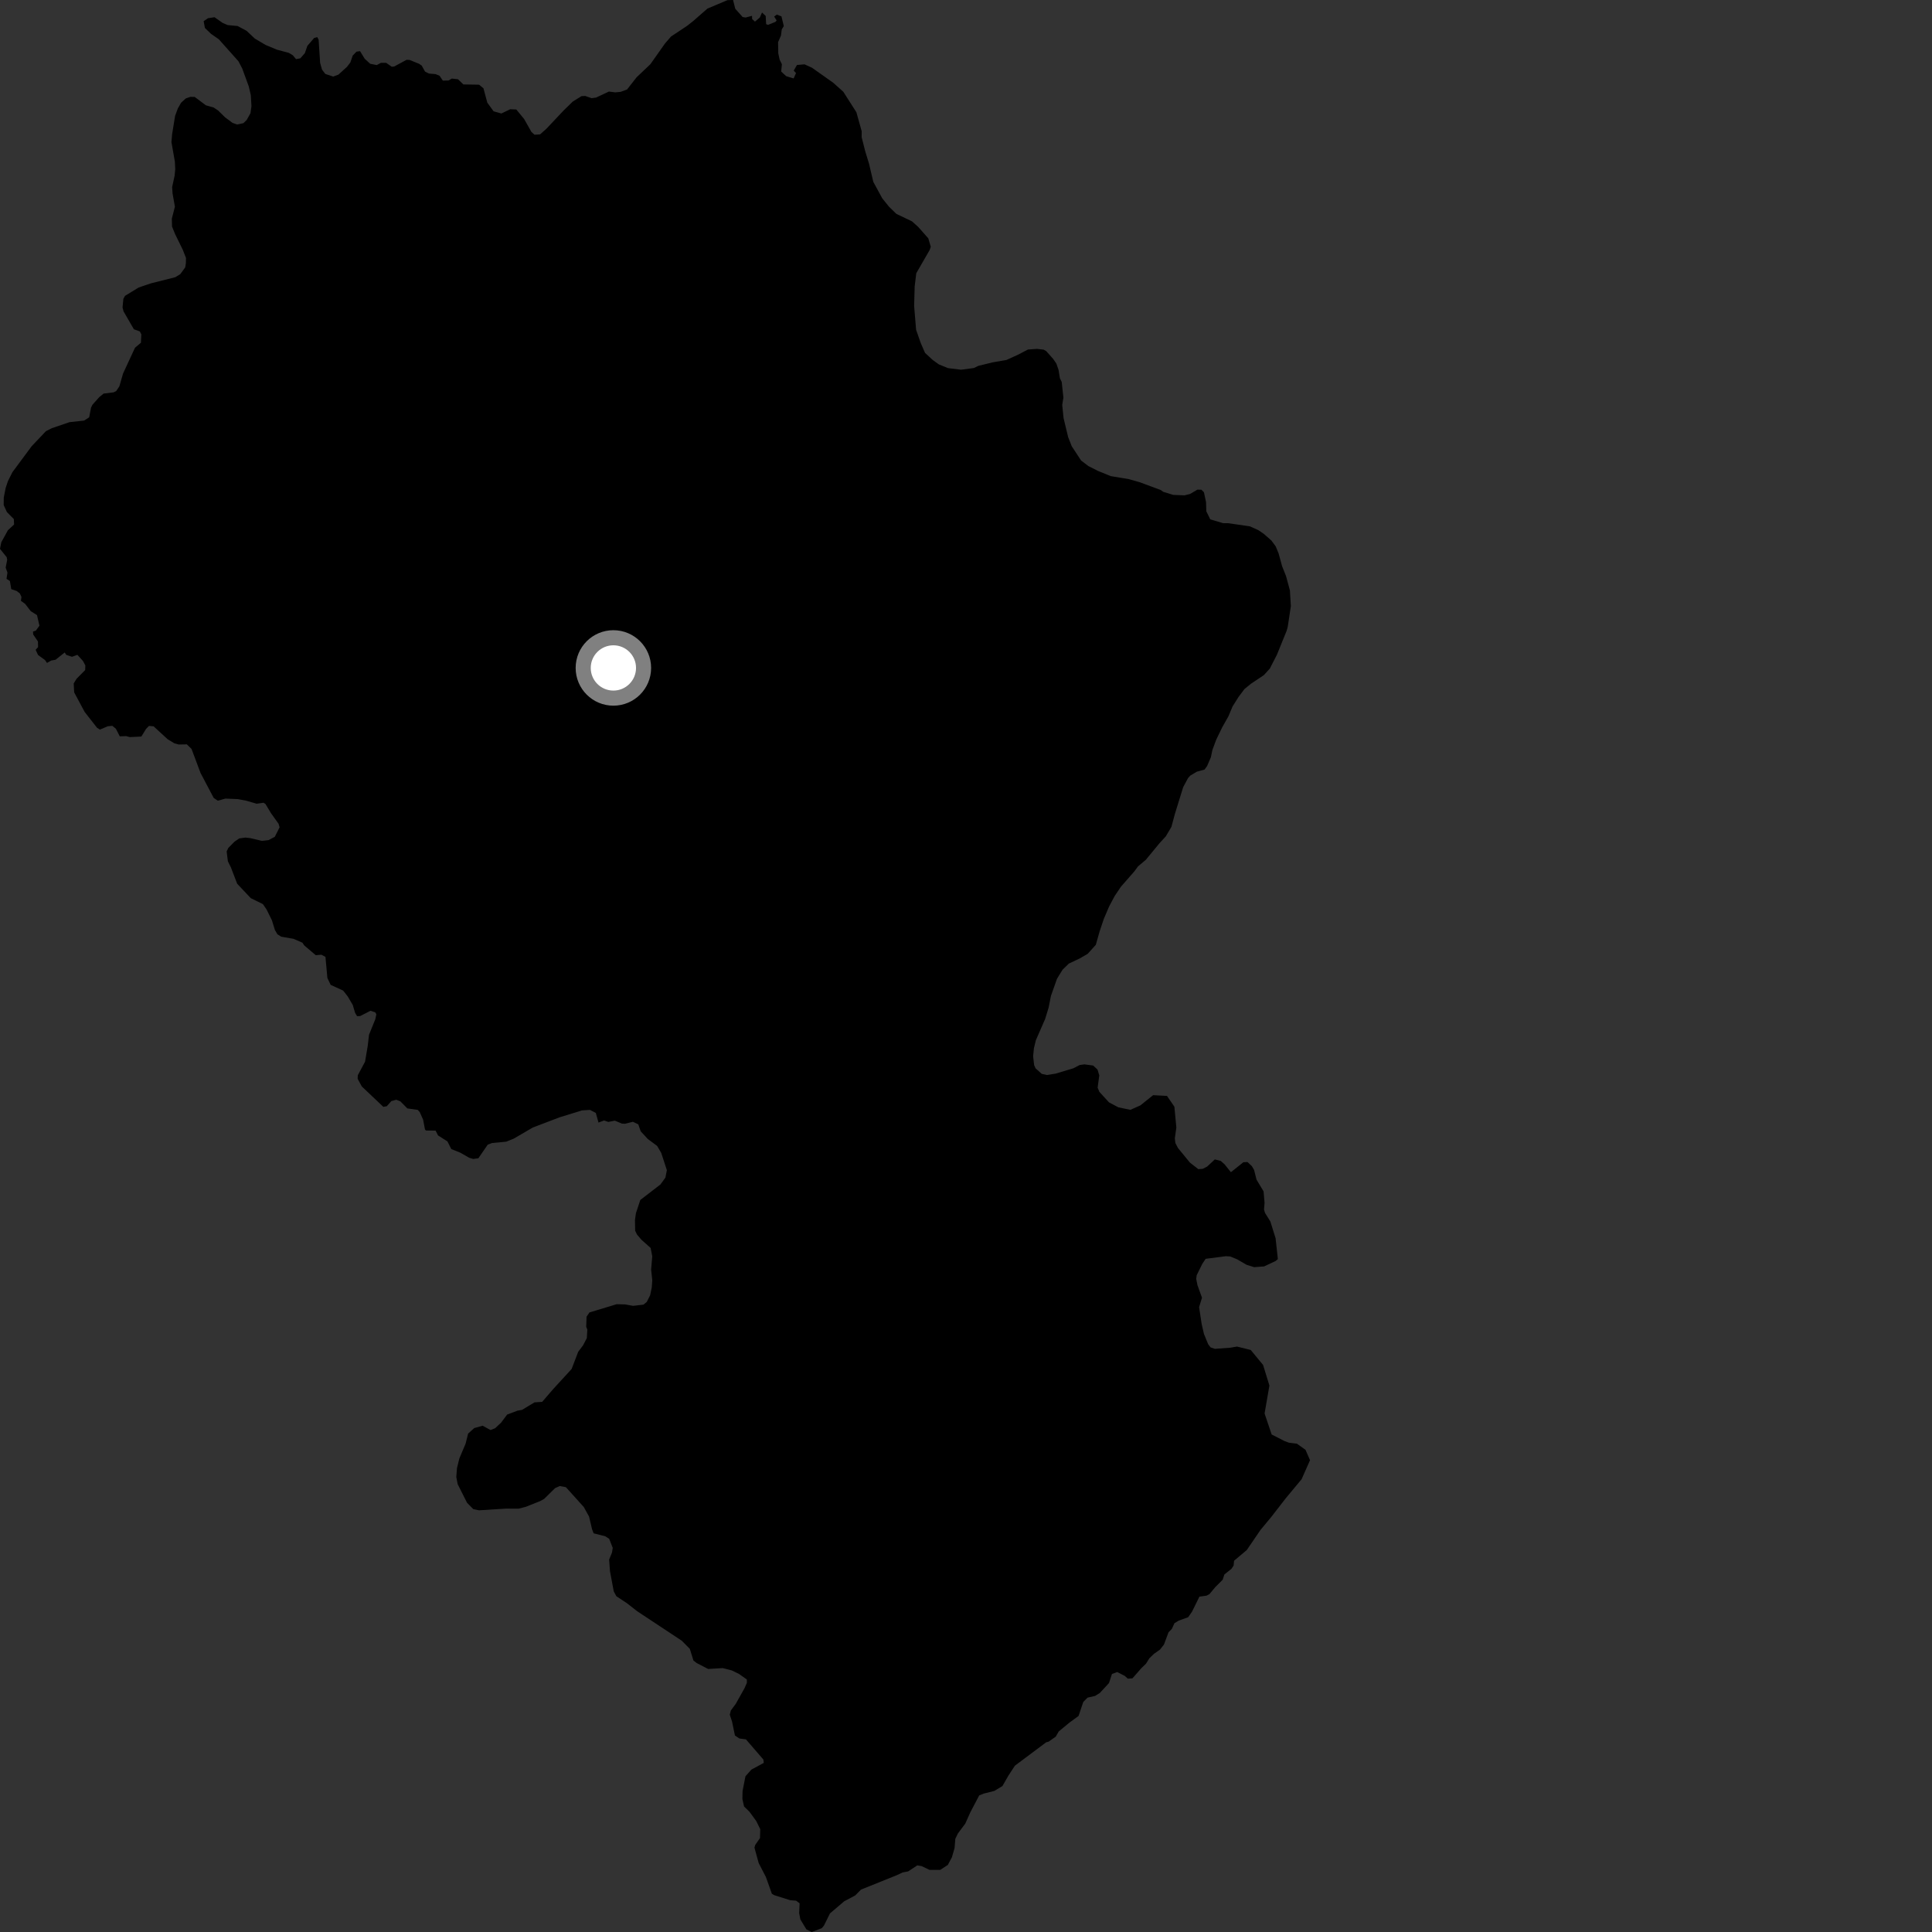 <?xml version="1.0" encoding="utf-8" ?>
<svg baseProfile="full" height="1024" version="1.1" width="1024" xmlns="http://www.w3.org/2000/svg" xmlns:ev="http://www.w3.org/2001/xml-events" xmlns:xlink="http://www.w3.org/1999/xlink"><rect width="100%" height="100%" fill="#333333" stroke="none"/><defs /><polygon fill="black" points="98.523,139.413 98.17,141.724 95.552,145.303 92.909,146.926 80.052,150.164 73.522,152.366 66.249,156.812 65.387,158.406 64.951,162.963 65.488,165.045 70.968,174.521 74.104,175.657 74.906,177.206 74.694,181.668 71.568,184.277 65.21,198.008 63.252,204.815 61.568,207.27 60.24,207.943 54.911,208.615 52.611,210.486 48.999,214.532 48.25,216.054 47.268,221.183 44.569,222.918 36.865,223.747 27.475,226.948 24.342,228.535 16.796,236.487 6.579,250.267 4.201,255.009 2.983,258.693 2.002,263.681 1.951,267.676 3.664,271.42 7.318,275.106 7.47,277.995 4.192,281.036 0.682,287.431 0.0,290.914 3.563,295.359 3.802,296.736 2.999,300.865 3.953,303.478 3.453,306.796 5.247,307.945 5.972,312.269 8.789,313.219 10.482,314.493 11.377,316.371 11.086,318.45 13.325,320.064 16.299,323.926 19.612,326.035 20.91,331.639 18.979,334.263 17.488,334.755 17.593,336.297 20.109,339.983 20.186,342.967 18.887,344.417 20.165,347.159 23.828,349.816 24.904,351.365 27.143,350.095 29.449,349.682 34.303,345.818 35.087,347.074 38.153,348.113 41.011,347.079 43.972,350.328 45.232,352.693 45.145,355.148 40.596,359.735 39.066,362.243 39.306,366.955 44.857,377.326 51.436,385.74 52.955,386.699 57.11,384.939 59.502,384.699 61.42,386.245 63.486,390.276 66.83,390.154 68.789,390.678 74.916,390.38 77.421,386.341 78.958,384.753 81.418,384.971 88.831,391.784 92.383,393.95 94.685,394.6 99.037,394.523 101.525,396.96 106.302,409.719 113.266,422.916 115.466,424.386 119.474,423.269 126.059,423.544 130.489,424.384 136.047,425.985 139.716,425.466 140.726,426.166 143.653,431.033 147.653,436.62 148.183,438.516 145.641,443.532 142.265,445.297 138.812,445.68 132.646,444.221 130.073,443.934 126.785,444.386 124.245,446.136 121.002,449.433 120.134,451.279 120.778,456.512 122.391,459.754 125.712,468.406 132.925,476.046 139.347,479.201 141.291,482.049 144.116,487.761 145.706,492.91 147.031,495.184 149.053,496.462 155.548,497.588 160.269,499.642 161.3,501.132 167.354,506.269 170.367,506.026 172.503,507.17 173.522,518.355 175.255,521.995 181.88,525.033 184.332,528.17 186.963,532.648 188.204,536.819 189.241,538.576 190.853,538.549 196.381,535.721 198.843,536.531 199.477,537.565 198.905,540.261 195.591,548.436 194.907,554.333 193.489,562.704 189.643,569.905 189.565,571.804 191.751,575.83 203.19,586.666 205.023,586.307 207.435,583.59 210.044,582.89 212.171,583.716 215.913,587.489 221.388,588.258 222.465,589.42 224.263,593.452 225.242,598.616 225.76,599.193 230.881,599.249 232.152,601.782 237.17,604.991 239.188,609.019 244.02,610.968 248.7,613.648 250.824,614.268 253.55,613.903 258.512,606.685 260.782,605.825 268.306,605.108 272.355,603.467 282.423,597.595 296.65,592.181 308.445,588.543 312.702,588.261 315.806,589.897 317.216,594.981 320.181,593.87 322.391,594.641 325.886,593.972 329.635,595.535 331.325,595.606 335.452,594.566 338.304,595.92 339.587,599.621 343.356,603.697 348.304,607.372 350.474,611.088 353.451,620.208 352.68,624.153 350.056,627.784 339.379,636.01 337.042,643.064 336.545,646.646 336.649,652.343 337.641,654.358 339.993,657.119 344.847,661.435 345.711,665.866 345.106,672.892 345.72,678.571 345.452,682.345 344.575,686.553 342.784,690.068 341.071,691.487 335.523,692.123 331.304,691.367 326.815,691.264 312.42,695.624 310.887,697.881 310.702,703.258 311.291,704.686 311.036,709.211 309.029,713.059 306.458,716.476 302.977,725.582 293.13,736.322 287.363,743.014 283.283,743.28 276.689,747.262 274.235,747.696 268.79,749.753 265.557,754.066 262.424,756.999 259.985,757.956 255.799,755.664 251.35,756.912 248.106,759.846 246.8,765.102 243.468,773.015 242.208,778.137 241.847,782.864 242.58,786.646 247.558,796.527 250.856,799.875 253.887,800.492 268.081,799.6 274.915,799.624 278.709,798.633 286.274,795.62 288.379,794.472 294.223,788.722 296.674,787.629 299.932,788.23 309.436,798.778 312.224,803.831 313.795,810.48 314.626,812.687 320.836,814.273 322.883,815.605 324.767,820.407 324.364,822.904 322.855,826.606 323.303,832.751 325.299,843.45 326.689,846.04 332.264,849.727 337.684,853.962 361.381,869.63 365.621,873.928 367.534,880.102 369.246,881.44 375.325,884.591 383.074,884.127 387.816,885.336 391.676,887.22 395.83,890.149 395.864,891.92 394.629,894.756 389.949,903.105 387.375,906.573 386.797,908.84 387.988,912.424 389.533,919.854 391.927,921.447 395.368,921.897 404.615,932.614 404.814,934.384 398.256,937.919 395.11,941.461 393.575,949.283 393.481,953.48 394.342,957.421 397.265,960.314 400.847,965.216 402.948,969.497 402.811,974.221 400.292,977.847 399.878,979.287 402.108,987.433 405.961,994.889 409.109,1003.74 410.42,1004.499 418.841,1007.155 421.936,1007.385 423.813,1008.793 423.582,1014.037 424.203,1017.306 427.397,1022.61 430.226,1024.0 435.529,1021.999 436.677,1020.667 439.919,1014.126 447.481,1007.697 453.252,1004.645 456.332,1001.541 475.348,993.874 478.405,992.442 481.36,991.868 486.168,988.699 488.424,989.056 492.666,991.075 498.379,991.063 502.369,988.446 504.523,984.401 505.935,979.525 506.346,974.609 507.69,971.797 511.619,966.552 514.304,960.538 519.004,951.596 521.392,950.64 527.031,949.216 531.296,946.664 534.491,941.093 537.92,935.848 554.493,923.456 555.747,923.141 559.573,920.454 561.149,917.711 566.806,913.026 571.668,909.482 574.152,902.083 576.412,899.789 580.41,898.88 582.907,897.334 587.784,892.058 589.357,887.244 592.139,886.216 596.152,888.263 597.762,889.722 600.198,889.567 604.974,884.137 607.404,881.788 609.196,878.916 611.605,876.588 614.83,874.314 616.921,871.652 619.342,865.142 621.102,863.352 622.476,860.347 624.713,858.969 629.737,857.181 631.794,854.232 635.718,846.247 639.495,845.732 641.04,844.905 644.16,841.16 648.048,837.275 648.945,834.516 652.667,831.54 653.833,829.795 654.079,827.226 660.818,821.548 668.093,810.896 673.677,804.173 681.504,794.086 689.88,784.007 694.344,773.925 691.934,768.425 687.387,765.184 683.157,764.663 680.86,763.81 673.996,760.303 670.257,749.176 672.812,734.371 669.451,723.444 662.91,715.51 655.649,713.71 651.991,714.326 643.923,714.907 641.644,714.156 640.356,712.478 638.124,707.038 636.9,701.741 635.547,692.809 637.08,687.811 634.677,681.164 634.012,677.788 634.278,675.861 637.212,669.929 639.014,667.197 649.65,665.82 651.996,665.942 655.651,667.432 660.714,670.369 664.735,671.625 669.984,671.23 676.037,668.39 677.292,667.365 676.093,656.327 673.321,647.423 670.469,642.844 669.955,641.069 670.239,637.53 669.716,631.441 665.99,625.251 664.678,620.043 663.478,618.037 661.184,615.892 659.01,616.013 652.404,621.295 649.02,617.079 647.016,615.306 643.873,614.525 639.816,618.3 637.473,619.503 635.128,619.668 630.719,616.244 624.338,608.459 622.968,605.81 622.681,603.384 623.488,597.617 622.448,586.576 618.539,580.863 611.185,580.461 604.431,585.873 599.121,588.236 592.749,586.907 587.784,584.265 582.694,578.71 581.768,576.503 582.643,570 581.705,566.901 579.393,564.755 574.734,564.137 572.203,564.499 568.884,566.222 559.527,569.038 554.856,569.774 552.139,569.164 548.872,566.247 548.108,564.499 547.577,559.853 548.002,555.607 549.017,551.359 553.983,539.992 555.798,534.015 557.025,527.836 560.22,518.775 563.177,513.975 566.508,510.715 572.19,508.04 576.492,505.559 580.812,500.76 582.824,493.633 585.033,487.066 587.819,480.518 590.782,474.929 594.142,469.937 601.211,461.872 603.187,459.185 607.299,455.734 614.568,446.906 617.913,443.266 620.872,438.264 622.681,431.514 627.091,417.251 629.655,412.441 630.845,411.094 634.346,409.009 638.431,407.893 639.812,405.978 641.791,401.357 642.601,397.498 644.596,392.109 647.756,385.567 651.113,379.616 653.289,374.418 656.434,369.423 659.577,365.216 663.086,362.352 669.902,357.806 673.027,354.367 676.775,347.067 681.93,334.373 682.523,332.252 684.185,321.247 683.678,312.932 681.628,305.361 679.544,300.111 677.684,293.313 676.169,289.626 673.874,286.499 669.846,282.962 666.963,280.994 662.534,278.999 651.13,277.317 648.223,277.281 641.456,275.267 639.369,270.99 639.226,266.149 638.116,260.92 636.766,259.55 634.632,259.528 630.739,261.813 627.823,262.552 621.807,262.299 616.583,260.699 615.228,259.727 604,255.563 598.393,253.97 588.685,252.344 581.913,249.58 576.881,247.034 573.017,244.093 568.04,236.508 566.138,231.666 563.706,221.585 563.001,214.614 563.622,210.75 562.731,202.426 561.773,200.486 561.041,196.029 559.911,192.735 558.176,190.2 554.53,186.112 553.174,185.325 549.675,184.911 544.814,185.26 539.736,187.922 533.493,190.77 526.104,192.061 518.521,193.916 516.183,195.058 509.385,195.957 502.415,195.102 497.586,193.12 494.307,190.758 490.282,187.034 488.002,181.794 485.556,174.801 484.511,162.217 484.8,151.772 485.645,144.815 492.733,132.517 493.331,130.79 492.016,126.319 486.65,120.259 483.382,117.318 475.094,113.358 471.258,109.633 467.626,105.139 462.863,96.375 460.629,86.867 458.56,80.079 456.691,72.706 456.724,69.607 453.913,59.512 446.977,48.647 441.66,43.885 430.405,35.92 426.402,34.095 422.402,34.449 420.703,37.418 421.901,38.729 420.643,41.576 416.7,40.371 414.035,37.917 414.421,34.039 413.228,31.627 412.507,28.27 412.397,22.363 413.928,18.85 414.353,15.571 415.429,13.829 414.195,8.68 411.731,7.731 410.315,8.787 411.643,10.828 410.997,11.595 407.125,13.169 406.076,12.812 405.826,8.438 403.876,6.633 402.749,9.263 400.142,11.453 398.644,10.097 398.59,8.388 395.175,9.29 393.616,9.025 389.702,4.642 388.535,0.0 385.56,0.079 374.94,4.563 367.357,11.197 364.17,13.702 355.654,19.355 352.441,23.073 344.725,34.018 337.382,40.993 332.358,47.424 328.947,48.681 326.09,48.958 322.736,48.522 315.933,51.715 313.519,52.025 310.144,50.855 308.211,50.962 303.629,53.787 298.62,58.668 289.607,68.239 286.253,71.225 283.305,71.401 281.676,69.942 277.775,63.042 273.636,58.022 270.39,57.908 265.761,60.15 261.624,59.002 258.278,54.395 256.248,46.81 253.925,44.885 245.581,44.748 242.753,42.006 239.463,41.646 237.756,42.655 234.719,42.728 232.963,40.151 230.87,39.291 227.342,38.976 225.294,37.962 223.521,34.765 222.156,33.831 217.086,31.769 215.49,31.705 208.923,35.251 207.63,35.375 204.686,33.307 201.838,33.325 199.699,34.492 196.212,33.798 193.306,31.158 190.839,27.106 188.916,27.393 186.942,29.464 185.688,33.12 183.909,35.432 179.379,39.552 176.61,40.587 172.424,39.19 170.683,36.907 169.676,33.348 168.878,21.049 168.16,19.666 166.54,20.09 162.925,24.284 161.572,28.187 159.178,30.906 156.917,31.35 155.173,29.27 153.061,28.012 146.787,26.333 140.779,23.834 135.078,20.454 130.666,16.32 125.912,13.78 120.674,13.294 118.033,12.156 113.695,9.129 110.216,9.663 107.939,11.227 108.609,14.821 111.833,17.936 115.978,20.812 126.383,32.479 128.421,36.388 131.857,45.816 132.934,50.433 133.28,56.275 132.747,60.002 130.748,63.59 129.01,65.279 125.634,65.995 123.201,65.097 119.297,62.195 115.627,58.576 113.265,56.994 109.117,55.806 103.193,51.377 100.917,51.331 98.47,52.174 95.958,54.465 94.24,57.517 92.802,61.422 91.205,71.269 90.874,75.35 92.683,85.635 92.883,89.688 92.535,93.179 91.232,99.213 91.46,102.491 92.703,109.567 91.076,115.893 91.182,120.092 92.841,124.155 96.871,132.362 98.576,136.71 98.523,139.413" /><circle cx="325.106" cy="354.021" fill="rgb(100%,100%,100%)" r="16" stroke="grey" stroke-width="8" /></svg>